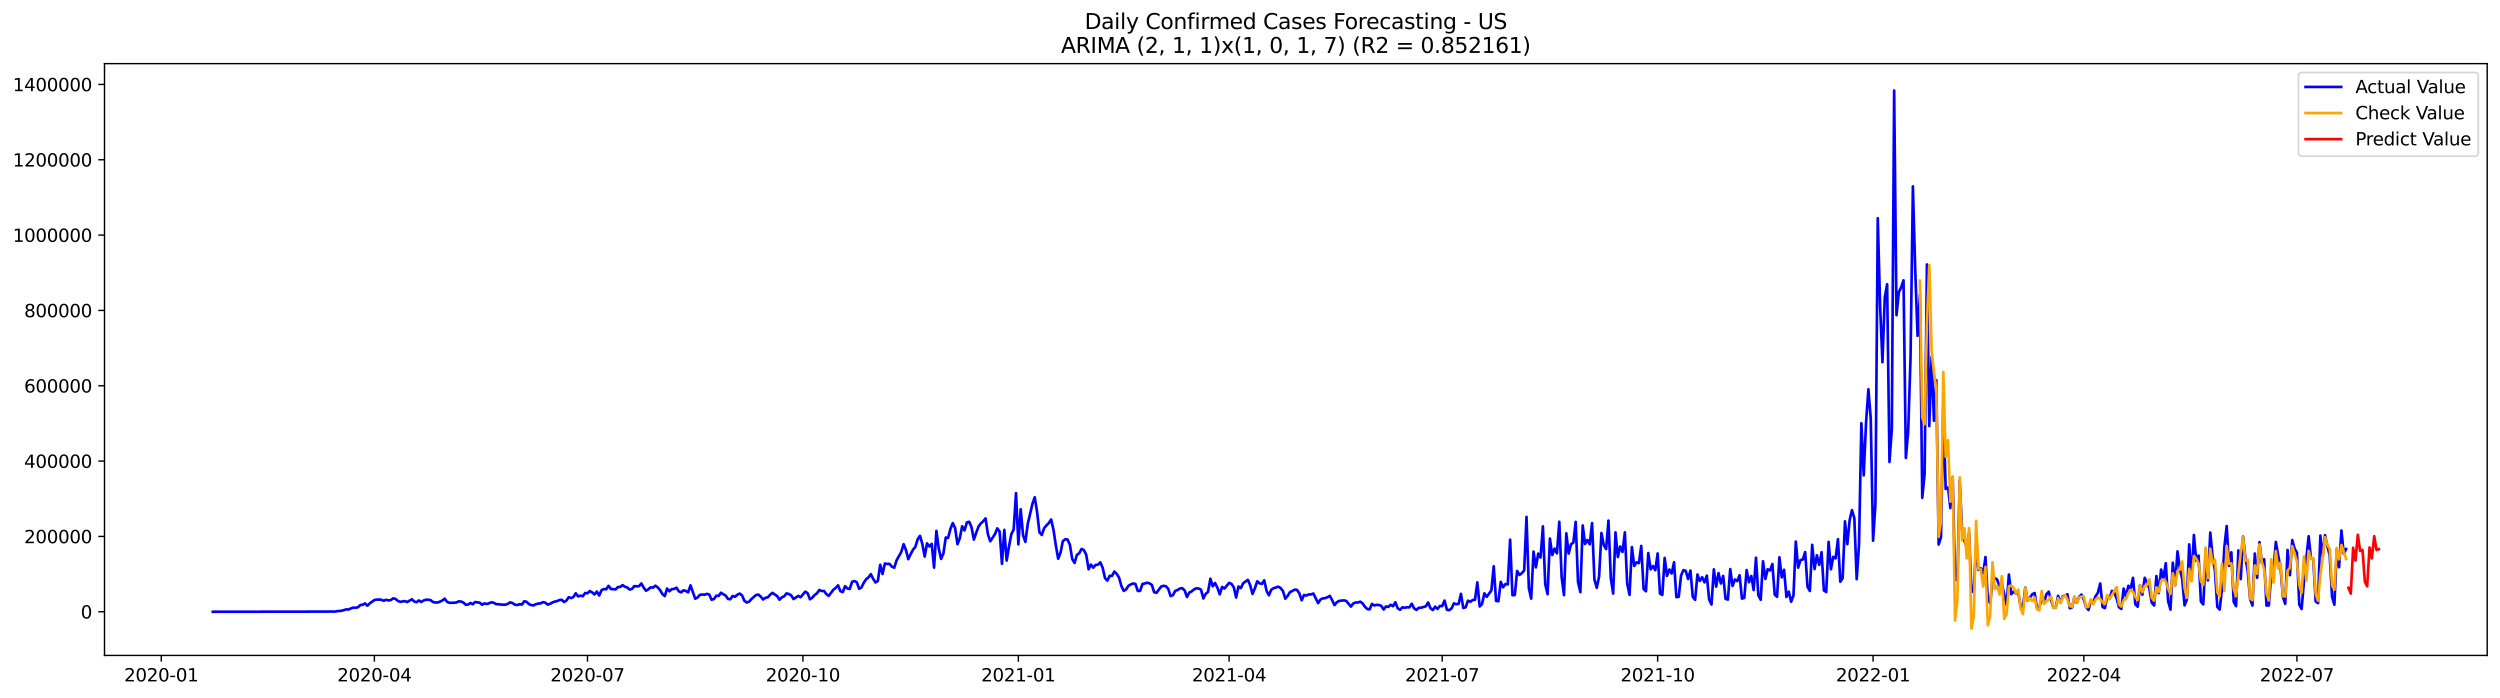 <?xml version="1.0" encoding="utf-8" standalone="no"?>
<!DOCTYPE svg PUBLIC "-//W3C//DTD SVG 1.1//EN"
  "http://www.w3.org/Graphics/SVG/1.1/DTD/svg11.dtd">
<svg xmlns:xlink="http://www.w3.org/1999/xlink" width="1405.138pt" height="392.274pt" viewBox="0 0 1405.138 392.274" xmlns="http://www.w3.org/2000/svg" version="1.1">
 <defs>
  <style type="text/css">*{stroke-linejoin: round; stroke-linecap: butt}</style>
 </defs>
 <g id="figure_1">
  <g id="patch_1">
   <path d="M 0 392.274 
L 1405.138 392.274 
L 1405.138 0 
L 0 0 
z
" style="fill: #ffffff"/>
  </g>
  <g id="axes_1">
   <g id="patch_2">
    <path d="M 58.737 368.396 
L 1397.938 368.396 
L 1397.938 35.755 
L 58.737 35.755 
z
" style="fill: #ffffff"/>
   </g>
   <g id="matplotlib.axis_1">
    <g id="xtick_1">
     <g id="line2d_1">
      <defs>
       <path id="m2f523083a9" d="M 0 0 
L 0 3.5 
" style="stroke: #000000; stroke-width: 0.8"/>
      </defs>
      <g>
       <use xlink:href="#m2f523083a9" x="90.655" y="368.396" style="stroke: #000000; stroke-width: 0.8"/>
      </g>
     </g>
     <g id="text_1">
      <!-- 2020-01 -->
      <g transform="translate(69.763 382.994)scale(0.1 -0.1)">
       <defs>
        <path id="DejaVuSans-32" d="M 1228 531 
L 3431 531 
L 3431 0 
L 469 0 
L 469 531 
Q 828 903 1448 1529 
Q 2069 2156 2228 2338 
Q 2531 2678 2651 2914 
Q 2772 3150 2772 3378 
Q 2772 3750 2511 3984 
Q 2250 4219 1831 4219 
Q 1534 4219 1204 4116 
Q 875 4013 500 3803 
L 500 4441 
Q 881 4594 1212 4672 
Q 1544 4750 1819 4750 
Q 2544 4750 2975 4387 
Q 3406 4025 3406 3419 
Q 3406 3131 3298 2873 
Q 3191 2616 2906 2266 
Q 2828 2175 2409 1742 
Q 1991 1309 1228 531 
z
" transform="scale(0.016)"/>
        <path id="DejaVuSans-30" d="M 2034 4250 
Q 1547 4250 1301 3770 
Q 1056 3291 1056 2328 
Q 1056 1369 1301 889 
Q 1547 409 2034 409 
Q 2525 409 2770 889 
Q 3016 1369 3016 2328 
Q 3016 3291 2770 3770 
Q 2525 4250 2034 4250 
z
M 2034 4750 
Q 2819 4750 3233 4129 
Q 3647 3509 3647 2328 
Q 3647 1150 3233 529 
Q 2819 -91 2034 -91 
Q 1250 -91 836 529 
Q 422 1150 422 2328 
Q 422 3509 836 4129 
Q 1250 4750 2034 4750 
z
" transform="scale(0.016)"/>
        <path id="DejaVuSans-2d" d="M 313 2009 
L 1997 2009 
L 1997 1497 
L 313 1497 
L 313 2009 
z
" transform="scale(0.016)"/>
        <path id="DejaVuSans-31" d="M 794 531 
L 1825 531 
L 1825 4091 
L 703 3866 
L 703 4441 
L 1819 4666 
L 2450 4666 
L 2450 531 
L 3481 531 
L 3481 0 
L 794 0 
L 794 531 
z
" transform="scale(0.016)"/>
       </defs>
       <use xlink:href="#DejaVuSans-32"/>
       <use xlink:href="#DejaVuSans-30" x="63.623"/>
       <use xlink:href="#DejaVuSans-32" x="127.246"/>
       <use xlink:href="#DejaVuSans-30" x="190.869"/>
       <use xlink:href="#DejaVuSans-2d" x="254.492"/>
       <use xlink:href="#DejaVuSans-30" x="290.576"/>
       <use xlink:href="#DejaVuSans-31" x="354.199"/>
      </g>
     </g>
    </g>
    <g id="xtick_2">
     <g id="line2d_2">
      <g>
       <use xlink:href="#m2f523083a9" x="210.426" y="368.396" style="stroke: #000000; stroke-width: 0.8"/>
      </g>
     </g>
     <g id="text_2">
      <!-- 2020-04 -->
      <g transform="translate(189.534 382.994)scale(0.1 -0.1)">
       <defs>
        <path id="DejaVuSans-34" d="M 2419 4116 
L 825 1625 
L 2419 1625 
L 2419 4116 
z
M 2253 4666 
L 3047 4666 
L 3047 1625 
L 3713 1625 
L 3713 1100 
L 3047 1100 
L 3047 0 
L 2419 0 
L 2419 1100 
L 313 1100 
L 313 1709 
L 2253 4666 
z
" transform="scale(0.016)"/>
       </defs>
       <use xlink:href="#DejaVuSans-32"/>
       <use xlink:href="#DejaVuSans-30" x="63.623"/>
       <use xlink:href="#DejaVuSans-32" x="127.246"/>
       <use xlink:href="#DejaVuSans-30" x="190.869"/>
       <use xlink:href="#DejaVuSans-2d" x="254.492"/>
       <use xlink:href="#DejaVuSans-30" x="290.576"/>
       <use xlink:href="#DejaVuSans-34" x="354.199"/>
      </g>
     </g>
    </g>
    <g id="xtick_3">
     <g id="line2d_3">
      <g>
       <use xlink:href="#m2f523083a9" x="330.197" y="368.396" style="stroke: #000000; stroke-width: 0.8"/>
      </g>
     </g>
     <g id="text_3">
      <!-- 2020-07 -->
      <g transform="translate(309.306 382.994)scale(0.1 -0.1)">
       <defs>
        <path id="DejaVuSans-37" d="M 525 4666 
L 3525 4666 
L 3525 4397 
L 1831 0 
L 1172 0 
L 2766 4134 
L 525 4134 
L 525 4666 
z
" transform="scale(0.016)"/>
       </defs>
       <use xlink:href="#DejaVuSans-32"/>
       <use xlink:href="#DejaVuSans-30" x="63.623"/>
       <use xlink:href="#DejaVuSans-32" x="127.246"/>
       <use xlink:href="#DejaVuSans-30" x="190.869"/>
       <use xlink:href="#DejaVuSans-2d" x="254.492"/>
       <use xlink:href="#DejaVuSans-30" x="290.576"/>
       <use xlink:href="#DejaVuSans-37" x="354.199"/>
      </g>
     </g>
    </g>
    <g id="xtick_4">
     <g id="line2d_4">
      <g>
       <use xlink:href="#m2f523083a9" x="451.284" y="368.396" style="stroke: #000000; stroke-width: 0.8"/>
      </g>
     </g>
     <g id="text_4">
      <!-- 2020-10 -->
      <g transform="translate(430.393 382.994)scale(0.1 -0.1)">
       <use xlink:href="#DejaVuSans-32"/>
       <use xlink:href="#DejaVuSans-30" x="63.623"/>
       <use xlink:href="#DejaVuSans-32" x="127.246"/>
       <use xlink:href="#DejaVuSans-30" x="190.869"/>
       <use xlink:href="#DejaVuSans-2d" x="254.492"/>
       <use xlink:href="#DejaVuSans-31" x="290.576"/>
       <use xlink:href="#DejaVuSans-30" x="354.199"/>
      </g>
     </g>
    </g>
    <g id="xtick_5">
     <g id="line2d_5">
      <g>
       <use xlink:href="#m2f523083a9" x="572.372" y="368.396" style="stroke: #000000; stroke-width: 0.8"/>
      </g>
     </g>
     <g id="text_5">
      <!-- 2021-01 -->
      <g transform="translate(551.48 382.994)scale(0.1 -0.1)">
       <use xlink:href="#DejaVuSans-32"/>
       <use xlink:href="#DejaVuSans-30" x="63.623"/>
       <use xlink:href="#DejaVuSans-32" x="127.246"/>
       <use xlink:href="#DejaVuSans-31" x="190.869"/>
       <use xlink:href="#DejaVuSans-2d" x="254.492"/>
       <use xlink:href="#DejaVuSans-30" x="290.576"/>
       <use xlink:href="#DejaVuSans-31" x="354.199"/>
      </g>
     </g>
    </g>
    <g id="xtick_6">
     <g id="line2d_6">
      <g>
       <use xlink:href="#m2f523083a9" x="690.827" y="368.396" style="stroke: #000000; stroke-width: 0.8"/>
      </g>
     </g>
     <g id="text_6">
      <!-- 2021-04 -->
      <g transform="translate(669.935 382.994)scale(0.1 -0.1)">
       <use xlink:href="#DejaVuSans-32"/>
       <use xlink:href="#DejaVuSans-30" x="63.623"/>
       <use xlink:href="#DejaVuSans-32" x="127.246"/>
       <use xlink:href="#DejaVuSans-31" x="190.869"/>
       <use xlink:href="#DejaVuSans-2d" x="254.492"/>
       <use xlink:href="#DejaVuSans-30" x="290.576"/>
       <use xlink:href="#DejaVuSans-34" x="354.199"/>
      </g>
     </g>
    </g>
    <g id="xtick_7">
     <g id="line2d_7">
      <g>
       <use xlink:href="#m2f523083a9" x="810.598" y="368.396" style="stroke: #000000; stroke-width: 0.8"/>
      </g>
     </g>
     <g id="text_7">
      <!-- 2021-07 -->
      <g transform="translate(789.707 382.994)scale(0.1 -0.1)">
       <use xlink:href="#DejaVuSans-32"/>
       <use xlink:href="#DejaVuSans-30" x="63.623"/>
       <use xlink:href="#DejaVuSans-32" x="127.246"/>
       <use xlink:href="#DejaVuSans-31" x="190.869"/>
       <use xlink:href="#DejaVuSans-2d" x="254.492"/>
       <use xlink:href="#DejaVuSans-30" x="290.576"/>
       <use xlink:href="#DejaVuSans-37" x="354.199"/>
      </g>
     </g>
    </g>
    <g id="xtick_8">
     <g id="line2d_8">
      <g>
       <use xlink:href="#m2f523083a9" x="931.685" y="368.396" style="stroke: #000000; stroke-width: 0.8"/>
      </g>
     </g>
     <g id="text_8">
      <!-- 2021-10 -->
      <g transform="translate(910.794 382.994)scale(0.1 -0.1)">
       <use xlink:href="#DejaVuSans-32"/>
       <use xlink:href="#DejaVuSans-30" x="63.623"/>
       <use xlink:href="#DejaVuSans-32" x="127.246"/>
       <use xlink:href="#DejaVuSans-31" x="190.869"/>
       <use xlink:href="#DejaVuSans-2d" x="254.492"/>
       <use xlink:href="#DejaVuSans-31" x="290.576"/>
       <use xlink:href="#DejaVuSans-30" x="354.199"/>
      </g>
     </g>
    </g>
    <g id="xtick_9">
     <g id="line2d_9">
      <g>
       <use xlink:href="#m2f523083a9" x="1052.773" y="368.396" style="stroke: #000000; stroke-width: 0.8"/>
      </g>
     </g>
     <g id="text_9">
      <!-- 2022-01 -->
      <g transform="translate(1031.881 382.994)scale(0.1 -0.1)">
       <use xlink:href="#DejaVuSans-32"/>
       <use xlink:href="#DejaVuSans-30" x="63.623"/>
       <use xlink:href="#DejaVuSans-32" x="127.246"/>
       <use xlink:href="#DejaVuSans-32" x="190.869"/>
       <use xlink:href="#DejaVuSans-2d" x="254.492"/>
       <use xlink:href="#DejaVuSans-30" x="290.576"/>
       <use xlink:href="#DejaVuSans-31" x="354.199"/>
      </g>
     </g>
    </g>
    <g id="xtick_10">
     <g id="line2d_10">
      <g>
       <use xlink:href="#m2f523083a9" x="1171.228" y="368.396" style="stroke: #000000; stroke-width: 0.8"/>
      </g>
     </g>
     <g id="text_10">
      <!-- 2022-04 -->
      <g transform="translate(1150.336 382.994)scale(0.1 -0.1)">
       <use xlink:href="#DejaVuSans-32"/>
       <use xlink:href="#DejaVuSans-30" x="63.623"/>
       <use xlink:href="#DejaVuSans-32" x="127.246"/>
       <use xlink:href="#DejaVuSans-32" x="190.869"/>
       <use xlink:href="#DejaVuSans-2d" x="254.492"/>
       <use xlink:href="#DejaVuSans-30" x="290.576"/>
       <use xlink:href="#DejaVuSans-34" x="354.199"/>
      </g>
     </g>
    </g>
    <g id="xtick_11">
     <g id="line2d_11">
      <g>
       <use xlink:href="#m2f523083a9" x="1290.999" y="368.396" style="stroke: #000000; stroke-width: 0.8"/>
      </g>
     </g>
     <g id="text_11">
      <!-- 2022-07 -->
      <g transform="translate(1270.108 382.994)scale(0.1 -0.1)">
       <use xlink:href="#DejaVuSans-32"/>
       <use xlink:href="#DejaVuSans-30" x="63.623"/>
       <use xlink:href="#DejaVuSans-32" x="127.246"/>
       <use xlink:href="#DejaVuSans-32" x="190.869"/>
       <use xlink:href="#DejaVuSans-2d" x="254.492"/>
       <use xlink:href="#DejaVuSans-30" x="290.576"/>
       <use xlink:href="#DejaVuSans-37" x="354.199"/>
      </g>
     </g>
    </g>
   </g>
   <g id="matplotlib.axis_2">
    <g id="ytick_1">
     <g id="line2d_12">
      <defs>
       <path id="ma524e9d47b" d="M 0 0 
L -3.5 0 
" style="stroke: #000000; stroke-width: 0.8"/>
      </defs>
      <g>
       <use xlink:href="#ma524e9d47b" x="58.737" y="343.849" style="stroke: #000000; stroke-width: 0.8"/>
      </g>
     </g>
     <g id="text_12">
      <!-- 0 -->
      <g transform="translate(45.375 347.649)scale(0.1 -0.1)">
       <use xlink:href="#DejaVuSans-30"/>
      </g>
     </g>
    </g>
    <g id="ytick_2">
     <g id="line2d_13">
      <g>
       <use xlink:href="#ma524e9d47b" x="58.737" y="301.509" style="stroke: #000000; stroke-width: 0.8"/>
      </g>
     </g>
     <g id="text_13">
      <!-- 200000 -->
      <g transform="translate(13.562 305.308)scale(0.1 -0.1)">
       <use xlink:href="#DejaVuSans-32"/>
       <use xlink:href="#DejaVuSans-30" x="63.623"/>
       <use xlink:href="#DejaVuSans-30" x="127.246"/>
       <use xlink:href="#DejaVuSans-30" x="190.869"/>
       <use xlink:href="#DejaVuSans-30" x="254.492"/>
       <use xlink:href="#DejaVuSans-30" x="318.115"/>
      </g>
     </g>
    </g>
    <g id="ytick_3">
     <g id="line2d_14">
      <g>
       <use xlink:href="#ma524e9d47b" x="58.737" y="259.169" style="stroke: #000000; stroke-width: 0.8"/>
      </g>
     </g>
     <g id="text_14">
      <!-- 400000 -->
      <g transform="translate(13.562 262.968)scale(0.1 -0.1)">
       <use xlink:href="#DejaVuSans-34"/>
       <use xlink:href="#DejaVuSans-30" x="63.623"/>
       <use xlink:href="#DejaVuSans-30" x="127.246"/>
       <use xlink:href="#DejaVuSans-30" x="190.869"/>
       <use xlink:href="#DejaVuSans-30" x="254.492"/>
       <use xlink:href="#DejaVuSans-30" x="318.115"/>
      </g>
     </g>
    </g>
    <g id="ytick_4">
     <g id="line2d_15">
      <g>
       <use xlink:href="#ma524e9d47b" x="58.737" y="216.828" style="stroke: #000000; stroke-width: 0.8"/>
      </g>
     </g>
     <g id="text_15">
      <!-- 600000 -->
      <g transform="translate(13.562 220.628)scale(0.1 -0.1)">
       <defs>
        <path id="DejaVuSans-36" d="M 2113 2584 
Q 1688 2584 1439 2293 
Q 1191 2003 1191 1497 
Q 1191 994 1439 701 
Q 1688 409 2113 409 
Q 2538 409 2786 701 
Q 3034 994 3034 1497 
Q 3034 2003 2786 2293 
Q 2538 2584 2113 2584 
z
M 3366 4563 
L 3366 3988 
Q 3128 4100 2886 4159 
Q 2644 4219 2406 4219 
Q 1781 4219 1451 3797 
Q 1122 3375 1075 2522 
Q 1259 2794 1537 2939 
Q 1816 3084 2150 3084 
Q 2853 3084 3261 2657 
Q 3669 2231 3669 1497 
Q 3669 778 3244 343 
Q 2819 -91 2113 -91 
Q 1303 -91 875 529 
Q 447 1150 447 2328 
Q 447 3434 972 4092 
Q 1497 4750 2381 4750 
Q 2619 4750 2861 4703 
Q 3103 4656 3366 4563 
z
" transform="scale(0.016)"/>
       </defs>
       <use xlink:href="#DejaVuSans-36"/>
       <use xlink:href="#DejaVuSans-30" x="63.623"/>
       <use xlink:href="#DejaVuSans-30" x="127.246"/>
       <use xlink:href="#DejaVuSans-30" x="190.869"/>
       <use xlink:href="#DejaVuSans-30" x="254.492"/>
       <use xlink:href="#DejaVuSans-30" x="318.115"/>
      </g>
     </g>
    </g>
    <g id="ytick_5">
     <g id="line2d_16">
      <g>
       <use xlink:href="#ma524e9d47b" x="58.737" y="174.488" style="stroke: #000000; stroke-width: 0.8"/>
      </g>
     </g>
     <g id="text_16">
      <!-- 800000 -->
      <g transform="translate(13.562 178.287)scale(0.1 -0.1)">
       <defs>
        <path id="DejaVuSans-38" d="M 2034 2216 
Q 1584 2216 1326 1975 
Q 1069 1734 1069 1313 
Q 1069 891 1326 650 
Q 1584 409 2034 409 
Q 2484 409 2743 651 
Q 3003 894 3003 1313 
Q 3003 1734 2745 1975 
Q 2488 2216 2034 2216 
z
M 1403 2484 
Q 997 2584 770 2862 
Q 544 3141 544 3541 
Q 544 4100 942 4425 
Q 1341 4750 2034 4750 
Q 2731 4750 3128 4425 
Q 3525 4100 3525 3541 
Q 3525 3141 3298 2862 
Q 3072 2584 2669 2484 
Q 3125 2378 3379 2068 
Q 3634 1759 3634 1313 
Q 3634 634 3220 271 
Q 2806 -91 2034 -91 
Q 1263 -91 848 271 
Q 434 634 434 1313 
Q 434 1759 690 2068 
Q 947 2378 1403 2484 
z
M 1172 3481 
Q 1172 3119 1398 2916 
Q 1625 2713 2034 2713 
Q 2441 2713 2670 2916 
Q 2900 3119 2900 3481 
Q 2900 3844 2670 4047 
Q 2441 4250 2034 4250 
Q 1625 4250 1398 4047 
Q 1172 3844 1172 3481 
z
" transform="scale(0.016)"/>
       </defs>
       <use xlink:href="#DejaVuSans-38"/>
       <use xlink:href="#DejaVuSans-30" x="63.623"/>
       <use xlink:href="#DejaVuSans-30" x="127.246"/>
       <use xlink:href="#DejaVuSans-30" x="190.869"/>
       <use xlink:href="#DejaVuSans-30" x="254.492"/>
       <use xlink:href="#DejaVuSans-30" x="318.115"/>
      </g>
     </g>
    </g>
    <g id="ytick_6">
     <g id="line2d_17">
      <g>
       <use xlink:href="#ma524e9d47b" x="58.737" y="132.148" style="stroke: #000000; stroke-width: 0.8"/>
      </g>
     </g>
     <g id="text_17">
      <!-- 1000000 -->
      <g transform="translate(7.2 135.947)scale(0.1 -0.1)">
       <use xlink:href="#DejaVuSans-31"/>
       <use xlink:href="#DejaVuSans-30" x="63.623"/>
       <use xlink:href="#DejaVuSans-30" x="127.246"/>
       <use xlink:href="#DejaVuSans-30" x="190.869"/>
       <use xlink:href="#DejaVuSans-30" x="254.492"/>
       <use xlink:href="#DejaVuSans-30" x="318.115"/>
       <use xlink:href="#DejaVuSans-30" x="381.738"/>
      </g>
     </g>
    </g>
    <g id="ytick_7">
     <g id="line2d_18">
      <g>
       <use xlink:href="#ma524e9d47b" x="58.737" y="89.807" style="stroke: #000000; stroke-width: 0.8"/>
      </g>
     </g>
     <g id="text_18">
      <!-- 1200000 -->
      <g transform="translate(7.2 93.607)scale(0.1 -0.1)">
       <use xlink:href="#DejaVuSans-31"/>
       <use xlink:href="#DejaVuSans-32" x="63.623"/>
       <use xlink:href="#DejaVuSans-30" x="127.246"/>
       <use xlink:href="#DejaVuSans-30" x="190.869"/>
       <use xlink:href="#DejaVuSans-30" x="254.492"/>
       <use xlink:href="#DejaVuSans-30" x="318.115"/>
       <use xlink:href="#DejaVuSans-30" x="381.738"/>
      </g>
     </g>
    </g>
    <g id="ytick_8">
     <g id="line2d_19">
      <g>
       <use xlink:href="#ma524e9d47b" x="58.737" y="47.467" style="stroke: #000000; stroke-width: 0.8"/>
      </g>
     </g>
     <g id="text_19">
      <!-- 1400000 -->
      <g transform="translate(7.2 51.266)scale(0.1 -0.1)">
       <use xlink:href="#DejaVuSans-31"/>
       <use xlink:href="#DejaVuSans-34" x="63.623"/>
       <use xlink:href="#DejaVuSans-30" x="127.246"/>
       <use xlink:href="#DejaVuSans-30" x="190.869"/>
       <use xlink:href="#DejaVuSans-30" x="254.492"/>
       <use xlink:href="#DejaVuSans-30" x="318.115"/>
       <use xlink:href="#DejaVuSans-30" x="381.738"/>
      </g>
     </g>
    </g>
   </g>
   <g id="line2d_20">
    <path d="M 119.61 343.849 
L 184.102 343.756 
L 186.735 343.689 
L 188.051 343.8 
L 189.367 343.539 
L 191.999 343.287 
L 194.632 342.501 
L 195.948 342.58 
L 197.264 341.961 
L 198.58 341.488 
L 199.896 341.602 
L 201.213 341.282 
L 202.529 340.077 
L 203.845 339.914 
L 205.161 339.157 
L 206.477 340.435 
L 207.793 339.159 
L 210.426 337.25 
L 211.742 337.016 
L 213.058 336.99 
L 214.374 337.108 
L 215.69 337.659 
L 217.007 337.121 
L 218.323 337.491 
L 219.639 337.273 
L 220.955 336.311 
L 222.271 336.592 
L 223.587 337.726 
L 224.904 338.28 
L 227.536 337.852 
L 228.852 338.367 
L 231.484 336.841 
L 232.801 338.064 
L 234.117 338.467 
L 235.433 337.481 
L 236.749 338.329 
L 238.065 337.524 
L 239.381 337.082 
L 240.698 337.082 
L 242.014 337.305 
L 243.33 338.351 
L 244.646 338.631 
L 245.962 338.647 
L 247.278 338.165 
L 248.595 337.561 
L 249.911 336.463 
L 251.227 338.183 
L 252.543 338.825 
L 255.175 338.764 
L 256.492 338.666 
L 257.808 337.977 
L 259.124 338.095 
L 260.44 338.672 
L 261.756 339.881 
L 263.072 339.811 
L 264.389 338.9 
L 265.705 339.612 
L 267.021 338.368 
L 269.653 338.758 
L 270.969 339.884 
L 272.286 339.127 
L 273.602 339.509 
L 276.234 338.525 
L 277.55 338.805 
L 278.866 339.575 
L 280.183 339.578 
L 281.499 339.807 
L 284.131 339.877 
L 285.447 339.347 
L 286.763 338.539 
L 288.08 338.963 
L 289.396 339.844 
L 290.712 340.073 
L 292.028 339.596 
L 293.344 339.794 
L 294.66 337.936 
L 295.977 338.252 
L 297.293 339.558 
L 298.609 340.076 
L 299.925 340.272 
L 301.241 339.547 
L 302.557 339.252 
L 303.874 339.133 
L 305.19 338.439 
L 306.506 338.735 
L 307.822 339.848 
L 309.138 339.404 
L 310.454 338.652 
L 311.771 338.123 
L 313.087 337.874 
L 314.403 337.275 
L 315.719 337.112 
L 317.035 338.38 
L 318.351 337.54 
L 319.668 335.65 
L 320.984 336.175 
L 322.3 335.53 
L 323.616 333.466 
L 324.932 335.222 
L 326.248 334.762 
L 327.565 335.107 
L 328.881 333.301 
L 330.197 333.45 
L 331.513 332.218 
L 332.829 332.946 
L 334.145 334.123 
L 335.462 332.475 
L 336.778 334.711 
L 338.094 331.733 
L 339.41 331.082 
L 340.726 331.22 
L 342.042 329.272 
L 343.359 331.054 
L 345.991 331.282 
L 347.307 329.949 
L 348.623 329.872 
L 349.939 328.858 
L 351.256 329.777 
L 352.572 330.232 
L 353.888 331.373 
L 355.204 331.007 
L 356.52 329.413 
L 357.836 329.55 
L 359.153 329.478 
L 360.469 327.941 
L 361.785 330.258 
L 363.101 332.028 
L 364.417 331.206 
L 365.733 330.125 
L 367.05 330.273 
L 368.366 329.191 
L 369.682 330.179 
L 370.998 331.66 
L 372.314 333.876 
L 373.63 335.025 
L 374.947 330.796 
L 376.263 332.344 
L 377.579 331.109 
L 378.895 331.023 
L 380.211 330.315 
L 381.527 332.361 
L 382.844 332.922 
L 384.16 331.792 
L 385.476 332.154 
L 386.792 332.914 
L 388.108 329.004 
L 390.741 336.511 
L 392.057 335.837 
L 393.373 334.344 
L 394.689 334.136 
L 396.005 334.296 
L 397.321 333.774 
L 398.638 334.181 
L 399.954 337.094 
L 401.27 336.668 
L 402.586 334.815 
L 403.902 334.942 
L 405.218 333.155 
L 406.535 334.012 
L 407.851 334.724 
L 409.167 336.624 
L 410.483 336.787 
L 411.799 334.962 
L 413.115 335.39 
L 414.432 334.293 
L 415.748 333.617 
L 417.064 334.614 
L 418.38 337.685 
L 419.696 338.649 
L 421.012 338.188 
L 422.329 336.728 
L 424.961 334.403 
L 426.277 334.199 
L 427.593 335.32 
L 428.909 336.956 
L 430.226 335.979 
L 431.542 335.743 
L 432.858 334.255 
L 434.174 333.225 
L 436.806 335.04 
L 438.123 337.066 
L 439.439 335.747 
L 440.755 335.144 
L 442.071 333.501 
L 443.387 333.871 
L 444.703 334.63 
L 446.02 336.698 
L 448.652 334.951 
L 449.968 335.671 
L 452.6 332.535 
L 453.917 333.416 
L 455.233 336.836 
L 456.549 335.941 
L 457.865 334.419 
L 459.181 333.447 
L 460.498 331.594 
L 461.814 332.189 
L 463.13 332.128 
L 464.446 333.921 
L 465.762 334.941 
L 468.395 331.477 
L 469.711 330.398 
L 471.027 328.993 
L 472.343 332.241 
L 473.659 332.805 
L 474.975 329.479 
L 476.292 330.78 
L 477.608 330.998 
L 478.924 326.993 
L 480.24 326.562 
L 481.556 327.257 
L 482.872 330.941 
L 484.189 330.181 
L 485.505 327.501 
L 486.821 325.542 
L 488.137 324.522 
L 489.453 322.712 
L 490.769 325.359 
L 492.086 327.373 
L 493.402 326.531 
L 494.718 317.436 
L 496.034 322.624 
L 497.35 316.734 
L 498.666 316.952 
L 499.983 316.95 
L 501.299 318.514 
L 502.615 319.09 
L 503.931 314.941 
L 506.563 310.232 
L 507.88 305.845 
L 509.196 309.12 
L 510.512 314.271 
L 511.828 311.44 
L 513.144 308.993 
L 514.46 307.443 
L 515.777 303.139 
L 517.093 301.156 
L 518.409 305.781 
L 519.725 312.817 
L 521.041 305.423 
L 522.357 307.106 
L 523.674 305.698 
L 524.99 319.028 
L 526.306 298.411 
L 527.622 308.236 
L 528.938 314.137 
L 530.254 311.054 
L 531.571 302.12 
L 532.887 302.322 
L 534.203 297.229 
L 535.519 294.021 
L 536.835 296.85 
L 538.151 305.886 
L 539.468 302.47 
L 540.784 295.781 
L 542.1 298.121 
L 543.416 293.688 
L 544.732 293.274 
L 546.048 296.315 
L 547.365 303.289 
L 548.681 299.429 
L 549.997 295.939 
L 551.313 294.141 
L 552.629 292.989 
L 553.945 291.359 
L 555.262 300.27 
L 556.578 304.22 
L 559.21 300.253 
L 560.526 296.971 
L 561.842 298.768 
L 563.159 316.925 
L 564.475 297.817 
L 565.791 315.066 
L 567.107 307.161 
L 568.423 300.244 
L 569.739 297.636 
L 571.056 277.145 
L 572.372 305.977 
L 573.688 286.207 
L 575.004 300.789 
L 576.32 304.578 
L 577.636 294.553 
L 580.269 283.251 
L 581.585 279.479 
L 582.901 287.805 
L 584.217 299.214 
L 585.533 300.67 
L 586.85 296.891 
L 588.166 295.299 
L 589.482 293.978 
L 590.798 291.982 
L 592.114 297.764 
L 593.43 306.472 
L 594.747 314.037 
L 596.063 310.636 
L 597.379 304.181 
L 598.695 303.086 
L 600.011 303.252 
L 601.327 306.13 
L 602.644 314.181 
L 603.96 316.413 
L 605.276 311.881 
L 606.592 310.939 
L 607.908 308.546 
L 609.224 309.185 
L 610.541 311.895 
L 611.857 319.957 
L 613.173 317.32 
L 614.489 319.074 
L 615.805 317.52 
L 617.121 317.381 
L 618.438 316.093 
L 619.754 319.111 
L 621.07 324.917 
L 622.386 326.321 
L 623.702 323.657 
L 625.018 323.678 
L 626.335 321.246 
L 627.651 322.556 
L 628.967 324.636 
L 630.283 329.388 
L 631.599 332.111 
L 632.915 331.312 
L 634.232 329.275 
L 635.548 328.484 
L 636.864 327.938 
L 638.18 328.23 
L 639.496 332.15 
L 640.812 332.104 
L 642.129 328.213 
L 643.445 327.966 
L 644.761 327.489 
L 646.077 327.883 
L 647.393 328.758 
L 648.709 332.891 
L 650.026 333.171 
L 652.658 329.655 
L 653.974 329.254 
L 655.29 329.479 
L 656.606 330.929 
L 657.923 335.04 
L 659.239 334.515 
L 660.555 332.099 
L 661.871 331.619 
L 663.187 330.769 
L 664.503 330.597 
L 665.82 331.82 
L 667.136 335.535 
L 668.452 333.046 
L 669.768 332.403 
L 671.084 331.301 
L 672.4 330.641 
L 673.717 330.802 
L 675.033 331.387 
L 676.349 336.36 
L 677.665 333.81 
L 678.981 332.659 
L 680.297 325.271 
L 681.614 329.533 
L 682.93 327.682 
L 684.246 330.289 
L 685.562 334.043 
L 686.878 329.904 
L 688.194 330.79 
L 690.827 327.579 
L 692.143 328.179 
L 693.459 330.114 
L 694.775 335.821 
L 696.091 329.647 
L 697.408 330.549 
L 698.724 327.807 
L 701.356 325.907 
L 702.672 328.917 
L 703.988 333.803 
L 705.305 330.685 
L 706.621 326.736 
L 707.937 327.844 
L 709.253 328.187 
L 710.569 326.178 
L 711.885 332.103 
L 713.202 334.571 
L 714.518 331.455 
L 715.834 330.631 
L 718.466 329.725 
L 719.782 330.534 
L 721.099 332.212 
L 722.415 336.489 
L 723.731 334.897 
L 725.047 332.781 
L 726.363 332.166 
L 727.679 331.396 
L 728.996 331.549 
L 730.312 333.523 
L 731.628 337.381 
L 732.944 334.403 
L 734.26 334.768 
L 735.576 334.102 
L 736.893 334.073 
L 738.209 333.6 
L 740.841 339.008 
L 742.157 336.995 
L 743.473 336.339 
L 744.79 336.196 
L 746.106 335.649 
L 747.422 334.912 
L 748.738 337.338 
L 750.054 340.104 
L 751.37 338.506 
L 752.687 337.728 
L 755.319 337.453 
L 756.635 337.747 
L 759.267 340.931 
L 760.584 339.219 
L 761.9 338.644 
L 763.216 338.642 
L 764.532 338.167 
L 765.848 339.141 
L 767.164 341.031 
L 768.481 342.293 
L 769.797 342.521 
L 771.113 339.435 
L 772.429 340.311 
L 773.745 339.955 
L 775.061 340.067 
L 776.378 340.546 
L 777.694 342.576 
L 779.01 340.871 
L 780.326 341.089 
L 781.642 339.919 
L 782.958 340.72 
L 784.275 338.525 
L 785.591 341.91 
L 786.907 342.734 
L 788.223 341.354 
L 789.539 341.578 
L 790.855 341.328 
L 792.172 341.359 
L 793.488 339.365 
L 794.804 341.933 
L 796.12 342.8 
L 797.436 341.615 
L 798.752 341.564 
L 801.385 340.785 
L 802.701 338.641 
L 804.017 341.866 
L 805.333 342.87 
L 806.649 340.974 
L 807.966 342.266 
L 809.282 340.599 
L 810.598 340.649 
L 811.914 337.55 
L 813.23 342.703 
L 814.546 342.942 
L 815.863 341.965 
L 817.179 339.132 
L 818.495 339.578 
L 819.811 339.432 
L 821.127 333.774 
L 822.443 341.707 
L 823.76 341.363 
L 825.076 337.621 
L 826.392 338.233 
L 827.708 337.26 
L 829.024 337.083 
L 830.34 327.314 
L 831.657 340.864 
L 832.973 339.546 
L 834.289 333.509 
L 835.605 335.439 
L 838.237 331.883 
L 839.554 318.276 
L 840.87 337.764 
L 842.186 337.928 
L 843.502 327.046 
L 844.818 330.089 
L 846.134 328.273 
L 847.451 328.492 
L 848.767 303.321 
L 850.083 334.557 
L 851.399 334.414 
L 852.715 320.91 
L 854.031 323.155 
L 855.348 322.162 
L 856.664 320.628 
L 857.98 290.523 
L 859.296 330.512 
L 860.612 336.466 
L 861.928 310.023 
L 863.245 318.911 
L 864.561 311.151 
L 865.877 313.347 
L 867.193 295.834 
L 868.509 328.381 
L 869.825 333.944 
L 871.142 302.704 
L 872.458 311.969 
L 873.774 308.369 
L 875.09 310.989 
L 876.406 293.237 
L 877.722 324.331 
L 879.039 334.492 
L 880.355 299.768 
L 881.671 311.149 
L 882.987 305.959 
L 884.303 304.946 
L 885.619 293.322 
L 886.936 327.149 
L 888.252 332.839 
L 889.568 295.325 
L 890.884 305.752 
L 892.2 303.517 
L 893.516 305.926 
L 894.833 294.006 
L 896.149 325.662 
L 897.465 330.406 
L 898.781 324.007 
L 900.097 299.568 
L 901.413 306.394 
L 902.73 308.618 
L 904.046 292.615 
L 905.362 324.981 
L 906.678 333.613 
L 907.994 299.228 
L 909.31 313.068 
L 910.627 307.172 
L 911.943 310.236 
L 913.259 299.21 
L 914.575 327.978 
L 915.891 334.35 
L 917.207 307.479 
L 918.524 318.078 
L 919.84 316.042 
L 921.156 316.505 
L 922.472 306.852 
L 923.788 331.043 
L 925.104 332.351 
L 926.421 310.836 
L 927.737 319.98 
L 929.053 318.151 
L 930.369 320.481 
L 931.685 311.072 
L 933.001 333.645 
L 934.318 334.37 
L 935.634 313.596 
L 936.95 323.688 
L 938.266 320.102 
L 939.582 322.357 
L 940.898 316.029 
L 942.215 335.63 
L 943.531 335.451 
L 944.847 323.513 
L 946.163 320.435 
L 947.479 320.888 
L 948.795 325.443 
L 950.112 320.672 
L 951.428 335.427 
L 952.744 337.147 
L 954.06 322.901 
L 955.376 326.507 
L 956.692 324.454 
L 958.009 327.32 
L 959.325 323.536 
L 960.641 336.986 
L 961.957 339.791 
L 963.273 320.018 
L 964.589 329.738 
L 965.906 322.137 
L 967.222 327.951 
L 968.538 323.716 
L 969.854 336.589 
L 971.17 337.007 
L 972.486 319.873 
L 973.803 329.296 
L 975.119 325.729 
L 976.435 326.609 
L 977.751 323.344 
L 979.067 336.469 
L 980.383 336.053 
L 981.7 320.404 
L 983.016 327.261 
L 984.332 323.723 
L 985.648 331.646 
L 986.964 313.468 
L 988.28 334.545 
L 989.597 337.094 
L 990.913 315.474 
L 992.229 325.374 
L 993.545 319.96 
L 994.861 320.599 
L 996.178 316.99 
L 997.494 334.247 
L 998.81 335.417 
L 1000.126 313.234 
L 1001.442 324.512 
L 1002.758 320.228 
L 1004.075 335.526 
L 1005.391 332.54 
L 1006.707 338.231 
L 1008.023 334.715 
L 1009.339 304.411 
L 1010.655 319.057 
L 1011.972 314.822 
L 1013.288 314.454 
L 1014.604 310.271 
L 1015.92 329.805 
L 1017.236 332.167 
L 1018.552 306.233 
L 1019.869 319.872 
L 1021.185 312.114 
L 1022.501 317.486 
L 1023.817 310.356 
L 1025.133 331.87 
L 1026.449 332.775 
L 1027.766 304.582 
L 1029.082 319.965 
L 1030.398 312.973 
L 1031.714 313.845 
L 1033.03 303.065 
L 1034.346 326.964 
L 1035.663 324.966 
L 1036.979 293.032 
L 1038.295 305.867 
L 1039.611 292.249 
L 1040.927 286.741 
L 1042.243 291.237 
L 1043.56 325.502 
L 1044.876 306.084 
L 1046.192 237.879 
L 1047.508 267.207 
L 1048.824 237.552 
L 1050.14 218.797 
L 1051.457 235.113 
L 1052.773 303.886 
L 1054.089 283.309 
L 1055.405 122.627 
L 1056.721 171.898 
L 1058.037 203.568 
L 1059.354 167.076 
L 1060.67 159.721 
L 1061.986 259.657 
L 1063.302 241.168 
L 1064.618 50.876 
L 1065.934 177.158 
L 1067.251 164.194 
L 1068.567 161.504 
L 1069.883 157.545 
L 1071.199 257.41 
L 1072.515 242.279 
L 1073.831 200.924 
L 1075.148 104.737 
L 1076.464 151.598 
L 1077.78 188.763 
L 1079.096 165.796 
L 1080.412 279.812 
L 1081.728 266.484 
L 1083.045 148.631 
L 1084.361 239.464 
L 1085.677 200.503 
L 1086.993 236.477 
L 1088.309 213.676 
L 1089.625 306.037 
L 1090.942 301.942 
L 1092.258 228.792 
L 1093.574 274.854 
L 1094.89 273.961 
L 1096.206 285.532 
L 1097.522 268.495 
L 1098.839 325.554 
L 1100.155 326.178 
L 1101.471 270.316 
L 1102.787 298.406 
L 1104.103 303.907 
L 1105.419 307.487 
L 1106.736 299.449 
L 1108.052 332.869 
L 1109.368 331.502 
L 1110.684 307.735 
L 1112 320.276 
L 1113.316 319.505 
L 1114.633 322.27 
L 1115.949 313.085 
L 1117.265 337.201 
L 1118.581 338.98 
L 1119.897 326.254 
L 1121.213 324.896 
L 1122.53 325.8 
L 1123.846 329.629 
L 1125.162 328.086 
L 1127.794 339.992 
L 1129.11 322.908 
L 1130.427 333.962 
L 1131.743 332.503 
L 1133.059 333.544 
L 1134.375 332.985 
L 1135.691 340.691 
L 1137.007 341.225 
L 1138.324 330.269 
L 1139.64 337.539 
L 1140.956 335.858 
L 1142.272 333.981 
L 1143.588 333.324 
L 1144.904 341.686 
L 1146.221 341.51 
L 1147.537 336.348 
L 1148.853 338.686 
L 1150.169 334.079 
L 1151.485 332.588 
L 1154.118 341.547 
L 1155.434 341.426 
L 1156.75 334.893 
L 1158.066 338.646 
L 1159.382 335.164 
L 1160.698 334.745 
L 1162.015 334.015 
L 1163.331 341.852 
L 1164.647 341.353 
L 1165.963 335.593 
L 1167.279 338.729 
L 1168.595 335.551 
L 1169.912 334.181 
L 1171.228 337.025 
L 1172.544 341.351 
L 1173.86 342.843 
L 1175.176 337.72 
L 1176.492 338.415 
L 1177.809 335.174 
L 1179.125 333.125 
L 1180.441 327.961 
L 1181.757 341.157 
L 1183.073 341.831 
L 1184.389 335.3 
L 1185.706 336.275 
L 1187.022 332.112 
L 1188.338 333.109 
L 1189.654 336.344 
L 1190.97 341.236 
L 1192.286 342.26 
L 1193.603 330.83 
L 1194.919 335.527 
L 1196.235 329.245 
L 1197.551 330.775 
L 1198.867 324.776 
L 1200.183 339.669 
L 1201.5 340.99 
L 1202.816 328.965 
L 1204.132 334.234 
L 1205.448 324.777 
L 1206.764 327.458 
L 1208.08 330.877 
L 1209.397 338.766 
L 1210.713 340.31 
L 1212.029 323.775 
L 1213.345 333.327 
L 1214.661 320.11 
L 1215.977 325.073 
L 1217.294 316.561 
L 1218.61 337.953 
L 1219.926 342.623 
L 1221.242 316.278 
L 1222.558 328.942 
L 1223.874 309.902 
L 1225.191 319.679 
L 1226.507 325.319 
L 1227.823 340.229 
L 1229.139 337.045 
L 1230.455 305.969 
L 1231.771 325.907 
L 1233.088 300.677 
L 1234.404 315.193 
L 1235.72 312.253 
L 1237.036 338.146 
L 1238.352 339.699 
L 1239.668 313.637 
L 1240.985 326.233 
L 1242.301 299.334 
L 1243.617 313.003 
L 1244.933 320.934 
L 1246.249 341.15 
L 1247.565 342.616 
L 1248.882 330.95 
L 1250.198 307.739 
L 1251.514 295.651 
L 1252.83 318.037 
L 1254.146 310.441 
L 1255.462 338.246 
L 1256.779 340.696 
L 1258.095 309.349 
L 1259.411 325.461 
L 1260.727 301.635 
L 1262.043 313.549 
L 1263.359 321.034 
L 1264.676 336.651 
L 1265.992 340.34 
L 1267.308 311.114 
L 1268.624 324.77 
L 1269.94 304.699 
L 1271.256 316.289 
L 1272.573 314.336 
L 1273.889 340.361 
L 1275.205 340.266 
L 1276.521 323.361 
L 1277.837 320.162 
L 1279.153 304.578 
L 1280.47 312.229 
L 1281.786 318.907 
L 1283.102 335.458 
L 1284.418 339.387 
L 1285.734 309.124 
L 1287.05 323.261 
L 1288.367 303.552 
L 1289.683 308.35 
L 1290.999 310.587 
L 1292.315 339.827 
L 1293.631 342.308 
L 1294.947 326.818 
L 1297.58 301.383 
L 1298.896 313.77 
L 1300.212 314.56 
L 1301.528 338.044 
L 1302.844 338.991 
L 1304.161 301.04 
L 1305.477 312.674 
L 1306.793 300.788 
L 1308.109 306.964 
L 1309.425 312.124 
L 1310.741 335.495 
L 1312.058 339.867 
L 1313.374 308.996 
L 1314.69 318.815 
L 1316.006 298.172 
L 1317.322 311.21 
L 1318.638 308.574 
L 1318.638 308.574 
" clip-path="url(#pbd7e64af07)" style="fill: none; stroke: #0000ff; stroke-width: 1.5; stroke-linecap: square"/>
   </g>
   <g id="line2d_21">
    <path d="M 1079.096 157.755 
L 1080.412 234.723 
L 1081.728 238.396 
L 1083.045 181.416 
L 1084.361 148.95 
L 1085.677 197.396 
L 1086.993 209.661 
L 1088.309 218.122 
L 1089.625 301.752 
L 1090.942 293.028 
L 1092.258 209.084 
L 1093.574 256.753 
L 1094.89 247.45 
L 1096.206 281.966 
L 1097.522 267.795 
L 1098.839 348.769 
L 1100.155 337.319 
L 1101.471 268.267 
L 1102.787 303.615 
L 1104.103 296.954 
L 1105.419 313.795 
L 1106.736 296.793 
L 1108.052 353.276 
L 1109.368 346.38 
L 1110.684 292.729 
L 1112 319.788 
L 1113.316 320.084 
L 1114.633 329.638 
L 1115.949 318.654 
L 1117.265 351.438 
L 1118.581 346.236 
L 1119.897 315.951 
L 1121.213 331.108 
L 1122.53 329.321 
L 1123.846 334.098 
L 1125.162 323.802 
L 1126.478 347.815 
L 1127.794 345.185 
L 1129.11 329.57 
L 1130.427 329.074 
L 1131.743 330.328 
L 1133.059 333.496 
L 1134.375 331.422 
L 1135.691 342.005 
L 1137.007 345.18 
L 1138.324 330.467 
L 1139.64 337.464 
L 1140.956 336.16 
L 1142.272 337.786 
L 1143.588 335.826 
L 1144.904 342.416 
L 1146.221 343.004 
L 1147.537 332.164 
L 1148.853 339.392 
L 1150.169 337.881 
L 1151.485 337.129 
L 1152.801 335.11 
L 1154.118 341.705 
L 1155.434 341.482 
L 1156.75 336.208 
L 1158.066 338.937 
L 1159.382 335.799 
L 1160.698 334.461 
L 1162.015 336.967 
L 1163.331 340.676 
L 1164.647 341.004 
L 1165.963 335.188 
L 1167.279 338.629 
L 1168.595 335.894 
L 1169.912 335.262 
L 1171.228 335.308 
L 1172.544 341.367 
L 1173.86 340.926 
L 1175.176 336.858 
L 1176.492 339.648 
L 1177.809 337.017 
L 1179.125 335.752 
L 1180.441 336.581 
L 1181.757 338.529 
L 1183.073 339.545 
L 1184.389 334.479 
L 1185.706 336.685 
L 1189.654 329.908 
L 1190.97 339.72 
L 1192.286 340.929 
L 1193.603 337.33 
L 1194.919 336.682 
L 1196.235 333.307 
L 1197.551 331.505 
L 1198.867 332.569 
L 1200.183 335.649 
L 1201.5 337.259 
L 1202.816 328.994 
L 1204.132 332.926 
L 1205.448 329.327 
L 1206.764 328.859 
L 1208.08 325.639 
L 1209.397 336.068 
L 1210.713 337.587 
L 1212.029 330.111 
L 1213.345 332.724 
L 1214.661 326.345 
L 1215.977 325.627 
L 1217.294 326.92 
L 1218.61 331.093 
L 1219.926 333.812 
L 1221.242 322.223 
L 1222.558 329.023 
L 1223.874 320.883 
L 1225.191 320.105 
L 1226.507 315.602 
L 1227.823 330.552 
L 1229.139 336.041 
L 1230.455 319.671 
L 1231.771 326.734 
L 1233.088 312.438 
L 1234.404 314.031 
L 1235.72 316.78 
L 1237.036 326.761 
L 1238.352 328.828 
L 1239.668 307.743 
L 1240.985 324.967 
L 1242.301 308.375 
L 1243.617 316.689 
L 1244.933 314.578 
L 1246.249 332.844 
L 1247.565 335.162 
L 1248.882 316.813 
L 1250.198 332.155 
L 1251.514 306.882 
L 1252.83 316.919 
L 1254.146 316.626 
L 1255.462 331.107 
L 1256.779 335.124 
L 1258.095 322.369 
L 1259.411 310.706 
L 1260.727 301.977 
L 1262.043 315.142 
L 1263.359 314.653 
L 1264.676 336.371 
L 1265.992 337.34 
L 1267.308 317.828 
L 1268.624 322.491 
L 1269.94 305.988 
L 1271.256 315.893 
L 1272.573 319.985 
L 1273.889 333.404 
L 1275.205 337.48 
L 1276.521 314.417 
L 1277.837 327.393 
L 1279.153 309.701 
L 1280.47 319.487 
L 1281.786 316.161 
L 1283.102 335.176 
L 1284.418 335.255 
L 1285.734 320.778 
L 1287.05 319.112 
L 1288.367 306.935 
L 1290.999 315.567 
L 1292.315 328.908 
L 1293.631 333.136 
L 1294.947 312.783 
L 1296.264 326.324 
L 1297.58 309.604 
L 1298.896 314.098 
L 1300.212 313.686 
L 1301.528 333.87 
L 1302.844 337.686 
L 1304.161 323.019 
L 1305.477 313.827 
L 1306.793 301.915 
L 1308.109 306.362 
L 1309.425 308.469 
L 1310.741 329.03 
L 1312.058 331.437 
L 1313.374 307.96 
L 1314.69 314.403 
L 1316.006 306.278 
L 1318.638 314.192 
L 1318.638 314.192 
" clip-path="url(#pbd7e64af07)" style="fill: none; stroke: #ffa500; stroke-width: 1.5; stroke-linecap: square"/>
   </g>
   <g id="line2d_22">
    <path d="M 1319.955 330.386 
L 1321.271 333.639 
L 1322.587 307.869 
L 1323.903 315.08 
L 1325.219 300.552 
L 1326.535 309.62 
L 1327.852 309.045 
L 1329.168 326.896 
L 1330.484 329.555 
L 1331.8 307.697 
L 1333.116 313.84 
L 1334.432 301.362 
L 1335.749 309.145 
L 1337.065 308.656 
" clip-path="url(#pbd7e64af07)" style="fill: none; stroke: #ff0000; stroke-width: 1.5; stroke-linecap: square"/>
   </g>
   <g id="patch_3">
    <path d="M 58.737 368.396 
L 58.737 35.755 
" style="fill: none; stroke: #000000; stroke-width: 0.8; stroke-linejoin: miter; stroke-linecap: square"/>
   </g>
   <g id="patch_4">
    <path d="M 1397.938 368.396 
L 1397.938 35.755 
" style="fill: none; stroke: #000000; stroke-width: 0.8; stroke-linejoin: miter; stroke-linecap: square"/>
   </g>
   <g id="patch_5">
    <path d="M 58.737 368.396 
L 1397.938 368.396 
" style="fill: none; stroke: #000000; stroke-width: 0.8; stroke-linejoin: miter; stroke-linecap: square"/>
   </g>
   <g id="patch_6">
    <path d="M 58.737 35.755 
L 1397.938 35.755 
" style="fill: none; stroke: #000000; stroke-width: 0.8; stroke-linejoin: miter; stroke-linecap: square"/>
   </g>
   <g id="text_20">
    <!-- Daily Confirmed Cases Forecasting - US -->
    <g transform="translate(609.637 16.318)scale(0.12 -0.12)">
     <defs>
      <path id="DejaVuSans-44" d="M 1259 4147 
L 1259 519 
L 2022 519 
Q 2988 519 3436 956 
Q 3884 1394 3884 2338 
Q 3884 3275 3436 3711 
Q 2988 4147 2022 4147 
L 1259 4147 
z
M 628 4666 
L 1925 4666 
Q 3281 4666 3915 4102 
Q 4550 3538 4550 2338 
Q 4550 1131 3912 565 
Q 3275 0 1925 0 
L 628 0 
L 628 4666 
z
" transform="scale(0.016)"/>
      <path id="DejaVuSans-61" d="M 2194 1759 
Q 1497 1759 1228 1600 
Q 959 1441 959 1056 
Q 959 750 1161 570 
Q 1363 391 1709 391 
Q 2188 391 2477 730 
Q 2766 1069 2766 1631 
L 2766 1759 
L 2194 1759 
z
M 3341 1997 
L 3341 0 
L 2766 0 
L 2766 531 
Q 2569 213 2275 61 
Q 1981 -91 1556 -91 
Q 1019 -91 701 211 
Q 384 513 384 1019 
Q 384 1609 779 1909 
Q 1175 2209 1959 2209 
L 2766 2209 
L 2766 2266 
Q 2766 2663 2505 2880 
Q 2244 3097 1772 3097 
Q 1472 3097 1187 3025 
Q 903 2953 641 2809 
L 641 3341 
Q 956 3463 1253 3523 
Q 1550 3584 1831 3584 
Q 2591 3584 2966 3190 
Q 3341 2797 3341 1997 
z
" transform="scale(0.016)"/>
      <path id="DejaVuSans-69" d="M 603 3500 
L 1178 3500 
L 1178 0 
L 603 0 
L 603 3500 
z
M 603 4863 
L 1178 4863 
L 1178 4134 
L 603 4134 
L 603 4863 
z
" transform="scale(0.016)"/>
      <path id="DejaVuSans-6c" d="M 603 4863 
L 1178 4863 
L 1178 0 
L 603 0 
L 603 4863 
z
" transform="scale(0.016)"/>
      <path id="DejaVuSans-79" d="M 2059 -325 
Q 1816 -950 1584 -1140 
Q 1353 -1331 966 -1331 
L 506 -1331 
L 506 -850 
L 844 -850 
Q 1081 -850 1212 -737 
Q 1344 -625 1503 -206 
L 1606 56 
L 191 3500 
L 800 3500 
L 1894 763 
L 2988 3500 
L 3597 3500 
L 2059 -325 
z
" transform="scale(0.016)"/>
      <path id="DejaVuSans-20" transform="scale(0.016)"/>
      <path id="DejaVuSans-43" d="M 4122 4306 
L 4122 3641 
Q 3803 3938 3442 4084 
Q 3081 4231 2675 4231 
Q 1875 4231 1450 3742 
Q 1025 3253 1025 2328 
Q 1025 1406 1450 917 
Q 1875 428 2675 428 
Q 3081 428 3442 575 
Q 3803 722 4122 1019 
L 4122 359 
Q 3791 134 3420 21 
Q 3050 -91 2638 -91 
Q 1578 -91 968 557 
Q 359 1206 359 2328 
Q 359 3453 968 4101 
Q 1578 4750 2638 4750 
Q 3056 4750 3426 4639 
Q 3797 4528 4122 4306 
z
" transform="scale(0.016)"/>
      <path id="DejaVuSans-6f" d="M 1959 3097 
Q 1497 3097 1228 2736 
Q 959 2375 959 1747 
Q 959 1119 1226 758 
Q 1494 397 1959 397 
Q 2419 397 2687 759 
Q 2956 1122 2956 1747 
Q 2956 2369 2687 2733 
Q 2419 3097 1959 3097 
z
M 1959 3584 
Q 2709 3584 3137 3096 
Q 3566 2609 3566 1747 
Q 3566 888 3137 398 
Q 2709 -91 1959 -91 
Q 1206 -91 779 398 
Q 353 888 353 1747 
Q 353 2609 779 3096 
Q 1206 3584 1959 3584 
z
" transform="scale(0.016)"/>
      <path id="DejaVuSans-6e" d="M 3513 2113 
L 3513 0 
L 2938 0 
L 2938 2094 
Q 2938 2591 2744 2837 
Q 2550 3084 2163 3084 
Q 1697 3084 1428 2787 
Q 1159 2491 1159 1978 
L 1159 0 
L 581 0 
L 581 3500 
L 1159 3500 
L 1159 2956 
Q 1366 3272 1645 3428 
Q 1925 3584 2291 3584 
Q 2894 3584 3203 3211 
Q 3513 2838 3513 2113 
z
" transform="scale(0.016)"/>
      <path id="DejaVuSans-66" d="M 2375 4863 
L 2375 4384 
L 1825 4384 
Q 1516 4384 1395 4259 
Q 1275 4134 1275 3809 
L 1275 3500 
L 2222 3500 
L 2222 3053 
L 1275 3053 
L 1275 0 
L 697 0 
L 697 3053 
L 147 3053 
L 147 3500 
L 697 3500 
L 697 3744 
Q 697 4328 969 4595 
Q 1241 4863 1831 4863 
L 2375 4863 
z
" transform="scale(0.016)"/>
      <path id="DejaVuSans-72" d="M 2631 2963 
Q 2534 3019 2420 3045 
Q 2306 3072 2169 3072 
Q 1681 3072 1420 2755 
Q 1159 2438 1159 1844 
L 1159 0 
L 581 0 
L 581 3500 
L 1159 3500 
L 1159 2956 
Q 1341 3275 1631 3429 
Q 1922 3584 2338 3584 
Q 2397 3584 2469 3576 
Q 2541 3569 2628 3553 
L 2631 2963 
z
" transform="scale(0.016)"/>
      <path id="DejaVuSans-6d" d="M 3328 2828 
Q 3544 3216 3844 3400 
Q 4144 3584 4550 3584 
Q 5097 3584 5394 3201 
Q 5691 2819 5691 2113 
L 5691 0 
L 5113 0 
L 5113 2094 
Q 5113 2597 4934 2840 
Q 4756 3084 4391 3084 
Q 3944 3084 3684 2787 
Q 3425 2491 3425 1978 
L 3425 0 
L 2847 0 
L 2847 2094 
Q 2847 2600 2669 2842 
Q 2491 3084 2119 3084 
Q 1678 3084 1418 2786 
Q 1159 2488 1159 1978 
L 1159 0 
L 581 0 
L 581 3500 
L 1159 3500 
L 1159 2956 
Q 1356 3278 1631 3431 
Q 1906 3584 2284 3584 
Q 2666 3584 2933 3390 
Q 3200 3197 3328 2828 
z
" transform="scale(0.016)"/>
      <path id="DejaVuSans-65" d="M 3597 1894 
L 3597 1613 
L 953 1613 
Q 991 1019 1311 708 
Q 1631 397 2203 397 
Q 2534 397 2845 478 
Q 3156 559 3463 722 
L 3463 178 
Q 3153 47 2828 -22 
Q 2503 -91 2169 -91 
Q 1331 -91 842 396 
Q 353 884 353 1716 
Q 353 2575 817 3079 
Q 1281 3584 2069 3584 
Q 2775 3584 3186 3129 
Q 3597 2675 3597 1894 
z
M 3022 2063 
Q 3016 2534 2758 2815 
Q 2500 3097 2075 3097 
Q 1594 3097 1305 2825 
Q 1016 2553 972 2059 
L 3022 2063 
z
" transform="scale(0.016)"/>
      <path id="DejaVuSans-64" d="M 2906 2969 
L 2906 4863 
L 3481 4863 
L 3481 0 
L 2906 0 
L 2906 525 
Q 2725 213 2448 61 
Q 2172 -91 1784 -91 
Q 1150 -91 751 415 
Q 353 922 353 1747 
Q 353 2572 751 3078 
Q 1150 3584 1784 3584 
Q 2172 3584 2448 3432 
Q 2725 3281 2906 2969 
z
M 947 1747 
Q 947 1113 1208 752 
Q 1469 391 1925 391 
Q 2381 391 2643 752 
Q 2906 1113 2906 1747 
Q 2906 2381 2643 2742 
Q 2381 3103 1925 3103 
Q 1469 3103 1208 2742 
Q 947 2381 947 1747 
z
" transform="scale(0.016)"/>
      <path id="DejaVuSans-73" d="M 2834 3397 
L 2834 2853 
Q 2591 2978 2328 3040 
Q 2066 3103 1784 3103 
Q 1356 3103 1142 2972 
Q 928 2841 928 2578 
Q 928 2378 1081 2264 
Q 1234 2150 1697 2047 
L 1894 2003 
Q 2506 1872 2764 1633 
Q 3022 1394 3022 966 
Q 3022 478 2636 193 
Q 2250 -91 1575 -91 
Q 1294 -91 989 -36 
Q 684 19 347 128 
L 347 722 
Q 666 556 975 473 
Q 1284 391 1588 391 
Q 1994 391 2212 530 
Q 2431 669 2431 922 
Q 2431 1156 2273 1281 
Q 2116 1406 1581 1522 
L 1381 1569 
Q 847 1681 609 1914 
Q 372 2147 372 2553 
Q 372 3047 722 3315 
Q 1072 3584 1716 3584 
Q 2034 3584 2315 3537 
Q 2597 3491 2834 3397 
z
" transform="scale(0.016)"/>
      <path id="DejaVuSans-46" d="M 628 4666 
L 3309 4666 
L 3309 4134 
L 1259 4134 
L 1259 2759 
L 3109 2759 
L 3109 2228 
L 1259 2228 
L 1259 0 
L 628 0 
L 628 4666 
z
" transform="scale(0.016)"/>
      <path id="DejaVuSans-63" d="M 3122 3366 
L 3122 2828 
Q 2878 2963 2633 3030 
Q 2388 3097 2138 3097 
Q 1578 3097 1268 2742 
Q 959 2388 959 1747 
Q 959 1106 1268 751 
Q 1578 397 2138 397 
Q 2388 397 2633 464 
Q 2878 531 3122 666 
L 3122 134 
Q 2881 22 2623 -34 
Q 2366 -91 2075 -91 
Q 1284 -91 818 406 
Q 353 903 353 1747 
Q 353 2603 823 3093 
Q 1294 3584 2113 3584 
Q 2378 3584 2631 3529 
Q 2884 3475 3122 3366 
z
" transform="scale(0.016)"/>
      <path id="DejaVuSans-74" d="M 1172 4494 
L 1172 3500 
L 2356 3500 
L 2356 3053 
L 1172 3053 
L 1172 1153 
Q 1172 725 1289 603 
Q 1406 481 1766 481 
L 2356 481 
L 2356 0 
L 1766 0 
Q 1100 0 847 248 
Q 594 497 594 1153 
L 594 3053 
L 172 3053 
L 172 3500 
L 594 3500 
L 594 4494 
L 1172 4494 
z
" transform="scale(0.016)"/>
      <path id="DejaVuSans-67" d="M 2906 1791 
Q 2906 2416 2648 2759 
Q 2391 3103 1925 3103 
Q 1463 3103 1205 2759 
Q 947 2416 947 1791 
Q 947 1169 1205 825 
Q 1463 481 1925 481 
Q 2391 481 2648 825 
Q 2906 1169 2906 1791 
z
M 3481 434 
Q 3481 -459 3084 -895 
Q 2688 -1331 1869 -1331 
Q 1566 -1331 1297 -1286 
Q 1028 -1241 775 -1147 
L 775 -588 
Q 1028 -725 1275 -790 
Q 1522 -856 1778 -856 
Q 2344 -856 2625 -561 
Q 2906 -266 2906 331 
L 2906 616 
Q 2728 306 2450 153 
Q 2172 0 1784 0 
Q 1141 0 747 490 
Q 353 981 353 1791 
Q 353 2603 747 3093 
Q 1141 3584 1784 3584 
Q 2172 3584 2450 3431 
Q 2728 3278 2906 2969 
L 2906 3500 
L 3481 3500 
L 3481 434 
z
" transform="scale(0.016)"/>
      <path id="DejaVuSans-55" d="M 556 4666 
L 1191 4666 
L 1191 1831 
Q 1191 1081 1462 751 
Q 1734 422 2344 422 
Q 2950 422 3222 751 
Q 3494 1081 3494 1831 
L 3494 4666 
L 4128 4666 
L 4128 1753 
Q 4128 841 3676 375 
Q 3225 -91 2344 -91 
Q 1459 -91 1007 375 
Q 556 841 556 1753 
L 556 4666 
z
" transform="scale(0.016)"/>
      <path id="DejaVuSans-53" d="M 3425 4513 
L 3425 3897 
Q 3066 4069 2747 4153 
Q 2428 4238 2131 4238 
Q 1616 4238 1336 4038 
Q 1056 3838 1056 3469 
Q 1056 3159 1242 3001 
Q 1428 2844 1947 2747 
L 2328 2669 
Q 3034 2534 3370 2195 
Q 3706 1856 3706 1288 
Q 3706 609 3251 259 
Q 2797 -91 1919 -91 
Q 1588 -91 1214 -16 
Q 841 59 441 206 
L 441 856 
Q 825 641 1194 531 
Q 1563 422 1919 422 
Q 2459 422 2753 634 
Q 3047 847 3047 1241 
Q 3047 1584 2836 1778 
Q 2625 1972 2144 2069 
L 1759 2144 
Q 1053 2284 737 2584 
Q 422 2884 422 3419 
Q 422 4038 858 4394 
Q 1294 4750 2059 4750 
Q 2388 4750 2728 4690 
Q 3069 4631 3425 4513 
z
" transform="scale(0.016)"/>
     </defs>
     <use xlink:href="#DejaVuSans-44"/>
     <use xlink:href="#DejaVuSans-61" x="77.002"/>
     <use xlink:href="#DejaVuSans-69" x="138.281"/>
     <use xlink:href="#DejaVuSans-6c" x="166.064"/>
     <use xlink:href="#DejaVuSans-79" x="193.848"/>
     <use xlink:href="#DejaVuSans-20" x="253.027"/>
     <use xlink:href="#DejaVuSans-43" x="284.814"/>
     <use xlink:href="#DejaVuSans-6f" x="354.639"/>
     <use xlink:href="#DejaVuSans-6e" x="415.82"/>
     <use xlink:href="#DejaVuSans-66" x="479.199"/>
     <use xlink:href="#DejaVuSans-69" x="514.404"/>
     <use xlink:href="#DejaVuSans-72" x="542.188"/>
     <use xlink:href="#DejaVuSans-6d" x="581.551"/>
     <use xlink:href="#DejaVuSans-65" x="678.963"/>
     <use xlink:href="#DejaVuSans-64" x="740.486"/>
     <use xlink:href="#DejaVuSans-20" x="803.963"/>
     <use xlink:href="#DejaVuSans-43" x="835.75"/>
     <use xlink:href="#DejaVuSans-61" x="905.574"/>
     <use xlink:href="#DejaVuSans-73" x="966.854"/>
     <use xlink:href="#DejaVuSans-65" x="1018.953"/>
     <use xlink:href="#DejaVuSans-73" x="1080.477"/>
     <use xlink:href="#DejaVuSans-20" x="1132.576"/>
     <use xlink:href="#DejaVuSans-46" x="1164.363"/>
     <use xlink:href="#DejaVuSans-6f" x="1218.258"/>
     <use xlink:href="#DejaVuSans-72" x="1279.439"/>
     <use xlink:href="#DejaVuSans-65" x="1318.303"/>
     <use xlink:href="#DejaVuSans-63" x="1379.826"/>
     <use xlink:href="#DejaVuSans-61" x="1434.807"/>
     <use xlink:href="#DejaVuSans-73" x="1496.086"/>
     <use xlink:href="#DejaVuSans-74" x="1548.186"/>
     <use xlink:href="#DejaVuSans-69" x="1587.395"/>
     <use xlink:href="#DejaVuSans-6e" x="1615.178"/>
     <use xlink:href="#DejaVuSans-67" x="1678.557"/>
     <use xlink:href="#DejaVuSans-20" x="1742.033"/>
     <use xlink:href="#DejaVuSans-2d" x="1773.82"/>
     <use xlink:href="#DejaVuSans-20" x="1809.904"/>
     <use xlink:href="#DejaVuSans-55" x="1841.691"/>
     <use xlink:href="#DejaVuSans-53" x="1914.885"/>
    </g>
    <!-- ARIMA (2, 1, 1)x(1, 0, 1, 7) (R2 = 0.852161) -->
    <g transform="translate(596.353 29.756)scale(0.12 -0.12)">
     <defs>
      <path id="DejaVuSans-41" d="M 2188 4044 
L 1331 1722 
L 3047 1722 
L 2188 4044 
z
M 1831 4666 
L 2547 4666 
L 4325 0 
L 3669 0 
L 3244 1197 
L 1141 1197 
L 716 0 
L 50 0 
L 1831 4666 
z
" transform="scale(0.016)"/>
      <path id="DejaVuSans-52" d="M 2841 2188 
Q 3044 2119 3236 1894 
Q 3428 1669 3622 1275 
L 4263 0 
L 3584 0 
L 2988 1197 
Q 2756 1666 2539 1819 
Q 2322 1972 1947 1972 
L 1259 1972 
L 1259 0 
L 628 0 
L 628 4666 
L 2053 4666 
Q 2853 4666 3247 4331 
Q 3641 3997 3641 3322 
Q 3641 2881 3436 2590 
Q 3231 2300 2841 2188 
z
M 1259 4147 
L 1259 2491 
L 2053 2491 
Q 2509 2491 2742 2702 
Q 2975 2913 2975 3322 
Q 2975 3731 2742 3939 
Q 2509 4147 2053 4147 
L 1259 4147 
z
" transform="scale(0.016)"/>
      <path id="DejaVuSans-49" d="M 628 4666 
L 1259 4666 
L 1259 0 
L 628 0 
L 628 4666 
z
" transform="scale(0.016)"/>
      <path id="DejaVuSans-4d" d="M 628 4666 
L 1569 4666 
L 2759 1491 
L 3956 4666 
L 4897 4666 
L 4897 0 
L 4281 0 
L 4281 4097 
L 3078 897 
L 2444 897 
L 1241 4097 
L 1241 0 
L 628 0 
L 628 4666 
z
" transform="scale(0.016)"/>
      <path id="DejaVuSans-28" d="M 1984 4856 
Q 1566 4138 1362 3434 
Q 1159 2731 1159 2009 
Q 1159 1288 1364 580 
Q 1569 -128 1984 -844 
L 1484 -844 
Q 1016 -109 783 600 
Q 550 1309 550 2009 
Q 550 2706 781 3412 
Q 1013 4119 1484 4856 
L 1984 4856 
z
" transform="scale(0.016)"/>
      <path id="DejaVuSans-2c" d="M 750 794 
L 1409 794 
L 1409 256 
L 897 -744 
L 494 -744 
L 750 256 
L 750 794 
z
" transform="scale(0.016)"/>
      <path id="DejaVuSans-29" d="M 513 4856 
L 1013 4856 
Q 1481 4119 1714 3412 
Q 1947 2706 1947 2009 
Q 1947 1309 1714 600 
Q 1481 -109 1013 -844 
L 513 -844 
Q 928 -128 1133 580 
Q 1338 1288 1338 2009 
Q 1338 2731 1133 3434 
Q 928 4138 513 4856 
z
" transform="scale(0.016)"/>
      <path id="DejaVuSans-78" d="M 3513 3500 
L 2247 1797 
L 3578 0 
L 2900 0 
L 1881 1375 
L 863 0 
L 184 0 
L 1544 1831 
L 300 3500 
L 978 3500 
L 1906 2253 
L 2834 3500 
L 3513 3500 
z
" transform="scale(0.016)"/>
      <path id="DejaVuSans-3d" d="M 678 2906 
L 4684 2906 
L 4684 2381 
L 678 2381 
L 678 2906 
z
M 678 1631 
L 4684 1631 
L 4684 1100 
L 678 1100 
L 678 1631 
z
" transform="scale(0.016)"/>
      <path id="DejaVuSans-2e" d="M 684 794 
L 1344 794 
L 1344 0 
L 684 0 
L 684 794 
z
" transform="scale(0.016)"/>
      <path id="DejaVuSans-35" d="M 691 4666 
L 3169 4666 
L 3169 4134 
L 1269 4134 
L 1269 2991 
Q 1406 3038 1543 3061 
Q 1681 3084 1819 3084 
Q 2600 3084 3056 2656 
Q 3513 2228 3513 1497 
Q 3513 744 3044 326 
Q 2575 -91 1722 -91 
Q 1428 -91 1123 -41 
Q 819 9 494 109 
L 494 744 
Q 775 591 1075 516 
Q 1375 441 1709 441 
Q 2250 441 2565 725 
Q 2881 1009 2881 1497 
Q 2881 1984 2565 2268 
Q 2250 2553 1709 2553 
Q 1456 2553 1204 2497 
Q 953 2441 691 2322 
L 691 4666 
z
" transform="scale(0.016)"/>
     </defs>
     <use xlink:href="#DejaVuSans-41"/>
     <use xlink:href="#DejaVuSans-52" x="68.408"/>
     <use xlink:href="#DejaVuSans-49" x="137.891"/>
     <use xlink:href="#DejaVuSans-4d" x="167.383"/>
     <use xlink:href="#DejaVuSans-41" x="253.662"/>
     <use xlink:href="#DejaVuSans-20" x="322.07"/>
     <use xlink:href="#DejaVuSans-28" x="353.857"/>
     <use xlink:href="#DejaVuSans-32" x="392.871"/>
     <use xlink:href="#DejaVuSans-2c" x="456.494"/>
     <use xlink:href="#DejaVuSans-20" x="488.281"/>
     <use xlink:href="#DejaVuSans-31" x="520.068"/>
     <use xlink:href="#DejaVuSans-2c" x="583.691"/>
     <use xlink:href="#DejaVuSans-20" x="615.479"/>
     <use xlink:href="#DejaVuSans-31" x="647.266"/>
     <use xlink:href="#DejaVuSans-29" x="710.889"/>
     <use xlink:href="#DejaVuSans-78" x="749.902"/>
     <use xlink:href="#DejaVuSans-28" x="809.082"/>
     <use xlink:href="#DejaVuSans-31" x="848.096"/>
     <use xlink:href="#DejaVuSans-2c" x="911.719"/>
     <use xlink:href="#DejaVuSans-20" x="943.506"/>
     <use xlink:href="#DejaVuSans-30" x="975.293"/>
     <use xlink:href="#DejaVuSans-2c" x="1038.916"/>
     <use xlink:href="#DejaVuSans-20" x="1070.703"/>
     <use xlink:href="#DejaVuSans-31" x="1102.49"/>
     <use xlink:href="#DejaVuSans-2c" x="1166.113"/>
     <use xlink:href="#DejaVuSans-20" x="1197.9"/>
     <use xlink:href="#DejaVuSans-37" x="1229.688"/>
     <use xlink:href="#DejaVuSans-29" x="1293.311"/>
     <use xlink:href="#DejaVuSans-20" x="1332.324"/>
     <use xlink:href="#DejaVuSans-28" x="1364.111"/>
     <use xlink:href="#DejaVuSans-52" x="1403.125"/>
     <use xlink:href="#DejaVuSans-32" x="1472.607"/>
     <use xlink:href="#DejaVuSans-20" x="1536.23"/>
     <use xlink:href="#DejaVuSans-3d" x="1568.018"/>
     <use xlink:href="#DejaVuSans-20" x="1651.807"/>
     <use xlink:href="#DejaVuSans-30" x="1683.594"/>
     <use xlink:href="#DejaVuSans-2e" x="1747.217"/>
     <use xlink:href="#DejaVuSans-38" x="1779.004"/>
     <use xlink:href="#DejaVuSans-35" x="1842.627"/>
     <use xlink:href="#DejaVuSans-32" x="1906.25"/>
     <use xlink:href="#DejaVuSans-31" x="1969.873"/>
     <use xlink:href="#DejaVuSans-36" x="2033.496"/>
     <use xlink:href="#DejaVuSans-31" x="2097.119"/>
     <use xlink:href="#DejaVuSans-29" x="2160.742"/>
    </g>
   </g>
   <g id="legend_1">
    <g id="patch_7">
     <path d="M 1293.858 87.79 
L 1390.938 87.79 
Q 1392.938 87.79 1392.938 85.79 
L 1392.938 42.755 
Q 1392.938 40.755 1390.938 40.755 
L 1293.858 40.755 
Q 1291.858 40.755 1291.858 42.755 
L 1291.858 85.79 
Q 1291.858 87.79 1293.858 87.79 
z
" style="fill: #ffffff; opacity: 0.8; stroke: #cccccc; stroke-linejoin: miter"/>
    </g>
    <g id="line2d_23">
     <path d="M 1295.858 48.854 
L 1305.858 48.854 
L 1315.858 48.854 
" style="fill: none; stroke: #0000ff; stroke-width: 1.5; stroke-linecap: square"/>
    </g>
    <g id="text_21">
     <!-- Actual Value -->
     <g transform="translate(1323.858 52.354)scale(0.1 -0.1)">
      <defs>
       <path id="DejaVuSans-75" d="M 544 1381 
L 544 3500 
L 1119 3500 
L 1119 1403 
Q 1119 906 1312 657 
Q 1506 409 1894 409 
Q 2359 409 2629 706 
Q 2900 1003 2900 1516 
L 2900 3500 
L 3475 3500 
L 3475 0 
L 2900 0 
L 2900 538 
Q 2691 219 2414 64 
Q 2138 -91 1772 -91 
Q 1169 -91 856 284 
Q 544 659 544 1381 
z
M 1991 3584 
L 1991 3584 
z
" transform="scale(0.016)"/>
       <path id="DejaVuSans-56" d="M 1831 0 
L 50 4666 
L 709 4666 
L 2188 738 
L 3669 4666 
L 4325 4666 
L 2547 0 
L 1831 0 
z
" transform="scale(0.016)"/>
      </defs>
      <use xlink:href="#DejaVuSans-41"/>
      <use xlink:href="#DejaVuSans-63" x="66.658"/>
      <use xlink:href="#DejaVuSans-74" x="121.639"/>
      <use xlink:href="#DejaVuSans-75" x="160.848"/>
      <use xlink:href="#DejaVuSans-61" x="224.227"/>
      <use xlink:href="#DejaVuSans-6c" x="285.506"/>
      <use xlink:href="#DejaVuSans-20" x="313.289"/>
      <use xlink:href="#DejaVuSans-56" x="345.076"/>
      <use xlink:href="#DejaVuSans-61" x="405.734"/>
      <use xlink:href="#DejaVuSans-6c" x="467.014"/>
      <use xlink:href="#DejaVuSans-75" x="494.797"/>
      <use xlink:href="#DejaVuSans-65" x="558.176"/>
     </g>
    </g>
    <g id="line2d_24">
     <path d="M 1295.858 63.532 
L 1305.858 63.532 
L 1315.858 63.532 
" style="fill: none; stroke: #ffa500; stroke-width: 1.5; stroke-linecap: square"/>
    </g>
    <g id="text_22">
     <!-- Check Value -->
     <g transform="translate(1323.858 67.032)scale(0.1 -0.1)">
      <defs>
       <path id="DejaVuSans-68" d="M 3513 2113 
L 3513 0 
L 2938 0 
L 2938 2094 
Q 2938 2591 2744 2837 
Q 2550 3084 2163 3084 
Q 1697 3084 1428 2787 
Q 1159 2491 1159 1978 
L 1159 0 
L 581 0 
L 581 4863 
L 1159 4863 
L 1159 2956 
Q 1366 3272 1645 3428 
Q 1925 3584 2291 3584 
Q 2894 3584 3203 3211 
Q 3513 2838 3513 2113 
z
" transform="scale(0.016)"/>
       <path id="DejaVuSans-6b" d="M 581 4863 
L 1159 4863 
L 1159 1991 
L 2875 3500 
L 3609 3500 
L 1753 1863 
L 3688 0 
L 2938 0 
L 1159 1709 
L 1159 0 
L 581 0 
L 581 4863 
z
" transform="scale(0.016)"/>
      </defs>
      <use xlink:href="#DejaVuSans-43"/>
      <use xlink:href="#DejaVuSans-68" x="69.824"/>
      <use xlink:href="#DejaVuSans-65" x="133.203"/>
      <use xlink:href="#DejaVuSans-63" x="194.727"/>
      <use xlink:href="#DejaVuSans-6b" x="249.707"/>
      <use xlink:href="#DejaVuSans-20" x="307.617"/>
      <use xlink:href="#DejaVuSans-56" x="339.404"/>
      <use xlink:href="#DejaVuSans-61" x="400.062"/>
      <use xlink:href="#DejaVuSans-6c" x="461.342"/>
      <use xlink:href="#DejaVuSans-75" x="489.125"/>
      <use xlink:href="#DejaVuSans-65" x="552.504"/>
     </g>
    </g>
    <g id="line2d_25">
     <path d="M 1295.858 78.21 
L 1305.858 78.21 
L 1315.858 78.21 
" style="fill: none; stroke: #ff0000; stroke-width: 1.5; stroke-linecap: square"/>
    </g>
    <g id="text_23">
     <!-- Predict Value -->
     <g transform="translate(1323.858 81.71)scale(0.1 -0.1)">
      <defs>
       <path id="DejaVuSans-50" d="M 1259 4147 
L 1259 2394 
L 2053 2394 
Q 2494 2394 2734 2622 
Q 2975 2850 2975 3272 
Q 2975 3691 2734 3919 
Q 2494 4147 2053 4147 
L 1259 4147 
z
M 628 4666 
L 2053 4666 
Q 2838 4666 3239 4311 
Q 3641 3956 3641 3272 
Q 3641 2581 3239 2228 
Q 2838 1875 2053 1875 
L 1259 1875 
L 1259 0 
L 628 0 
L 628 4666 
z
" transform="scale(0.016)"/>
      </defs>
      <use xlink:href="#DejaVuSans-50"/>
      <use xlink:href="#DejaVuSans-72" x="58.553"/>
      <use xlink:href="#DejaVuSans-65" x="97.416"/>
      <use xlink:href="#DejaVuSans-64" x="158.939"/>
      <use xlink:href="#DejaVuSans-69" x="222.416"/>
      <use xlink:href="#DejaVuSans-63" x="250.199"/>
      <use xlink:href="#DejaVuSans-74" x="305.18"/>
      <use xlink:href="#DejaVuSans-20" x="344.389"/>
      <use xlink:href="#DejaVuSans-56" x="376.176"/>
      <use xlink:href="#DejaVuSans-61" x="436.834"/>
      <use xlink:href="#DejaVuSans-6c" x="498.113"/>
      <use xlink:href="#DejaVuSans-75" x="525.896"/>
      <use xlink:href="#DejaVuSans-65" x="589.275"/>
     </g>
    </g>
   </g>
  </g>
 </g>
 <defs>
  <clipPath id="pbd7e64af07">
   <rect x="58.737" y="35.755" width="1339.2" height="332.64"/>
  </clipPath>
 </defs>
</svg>
